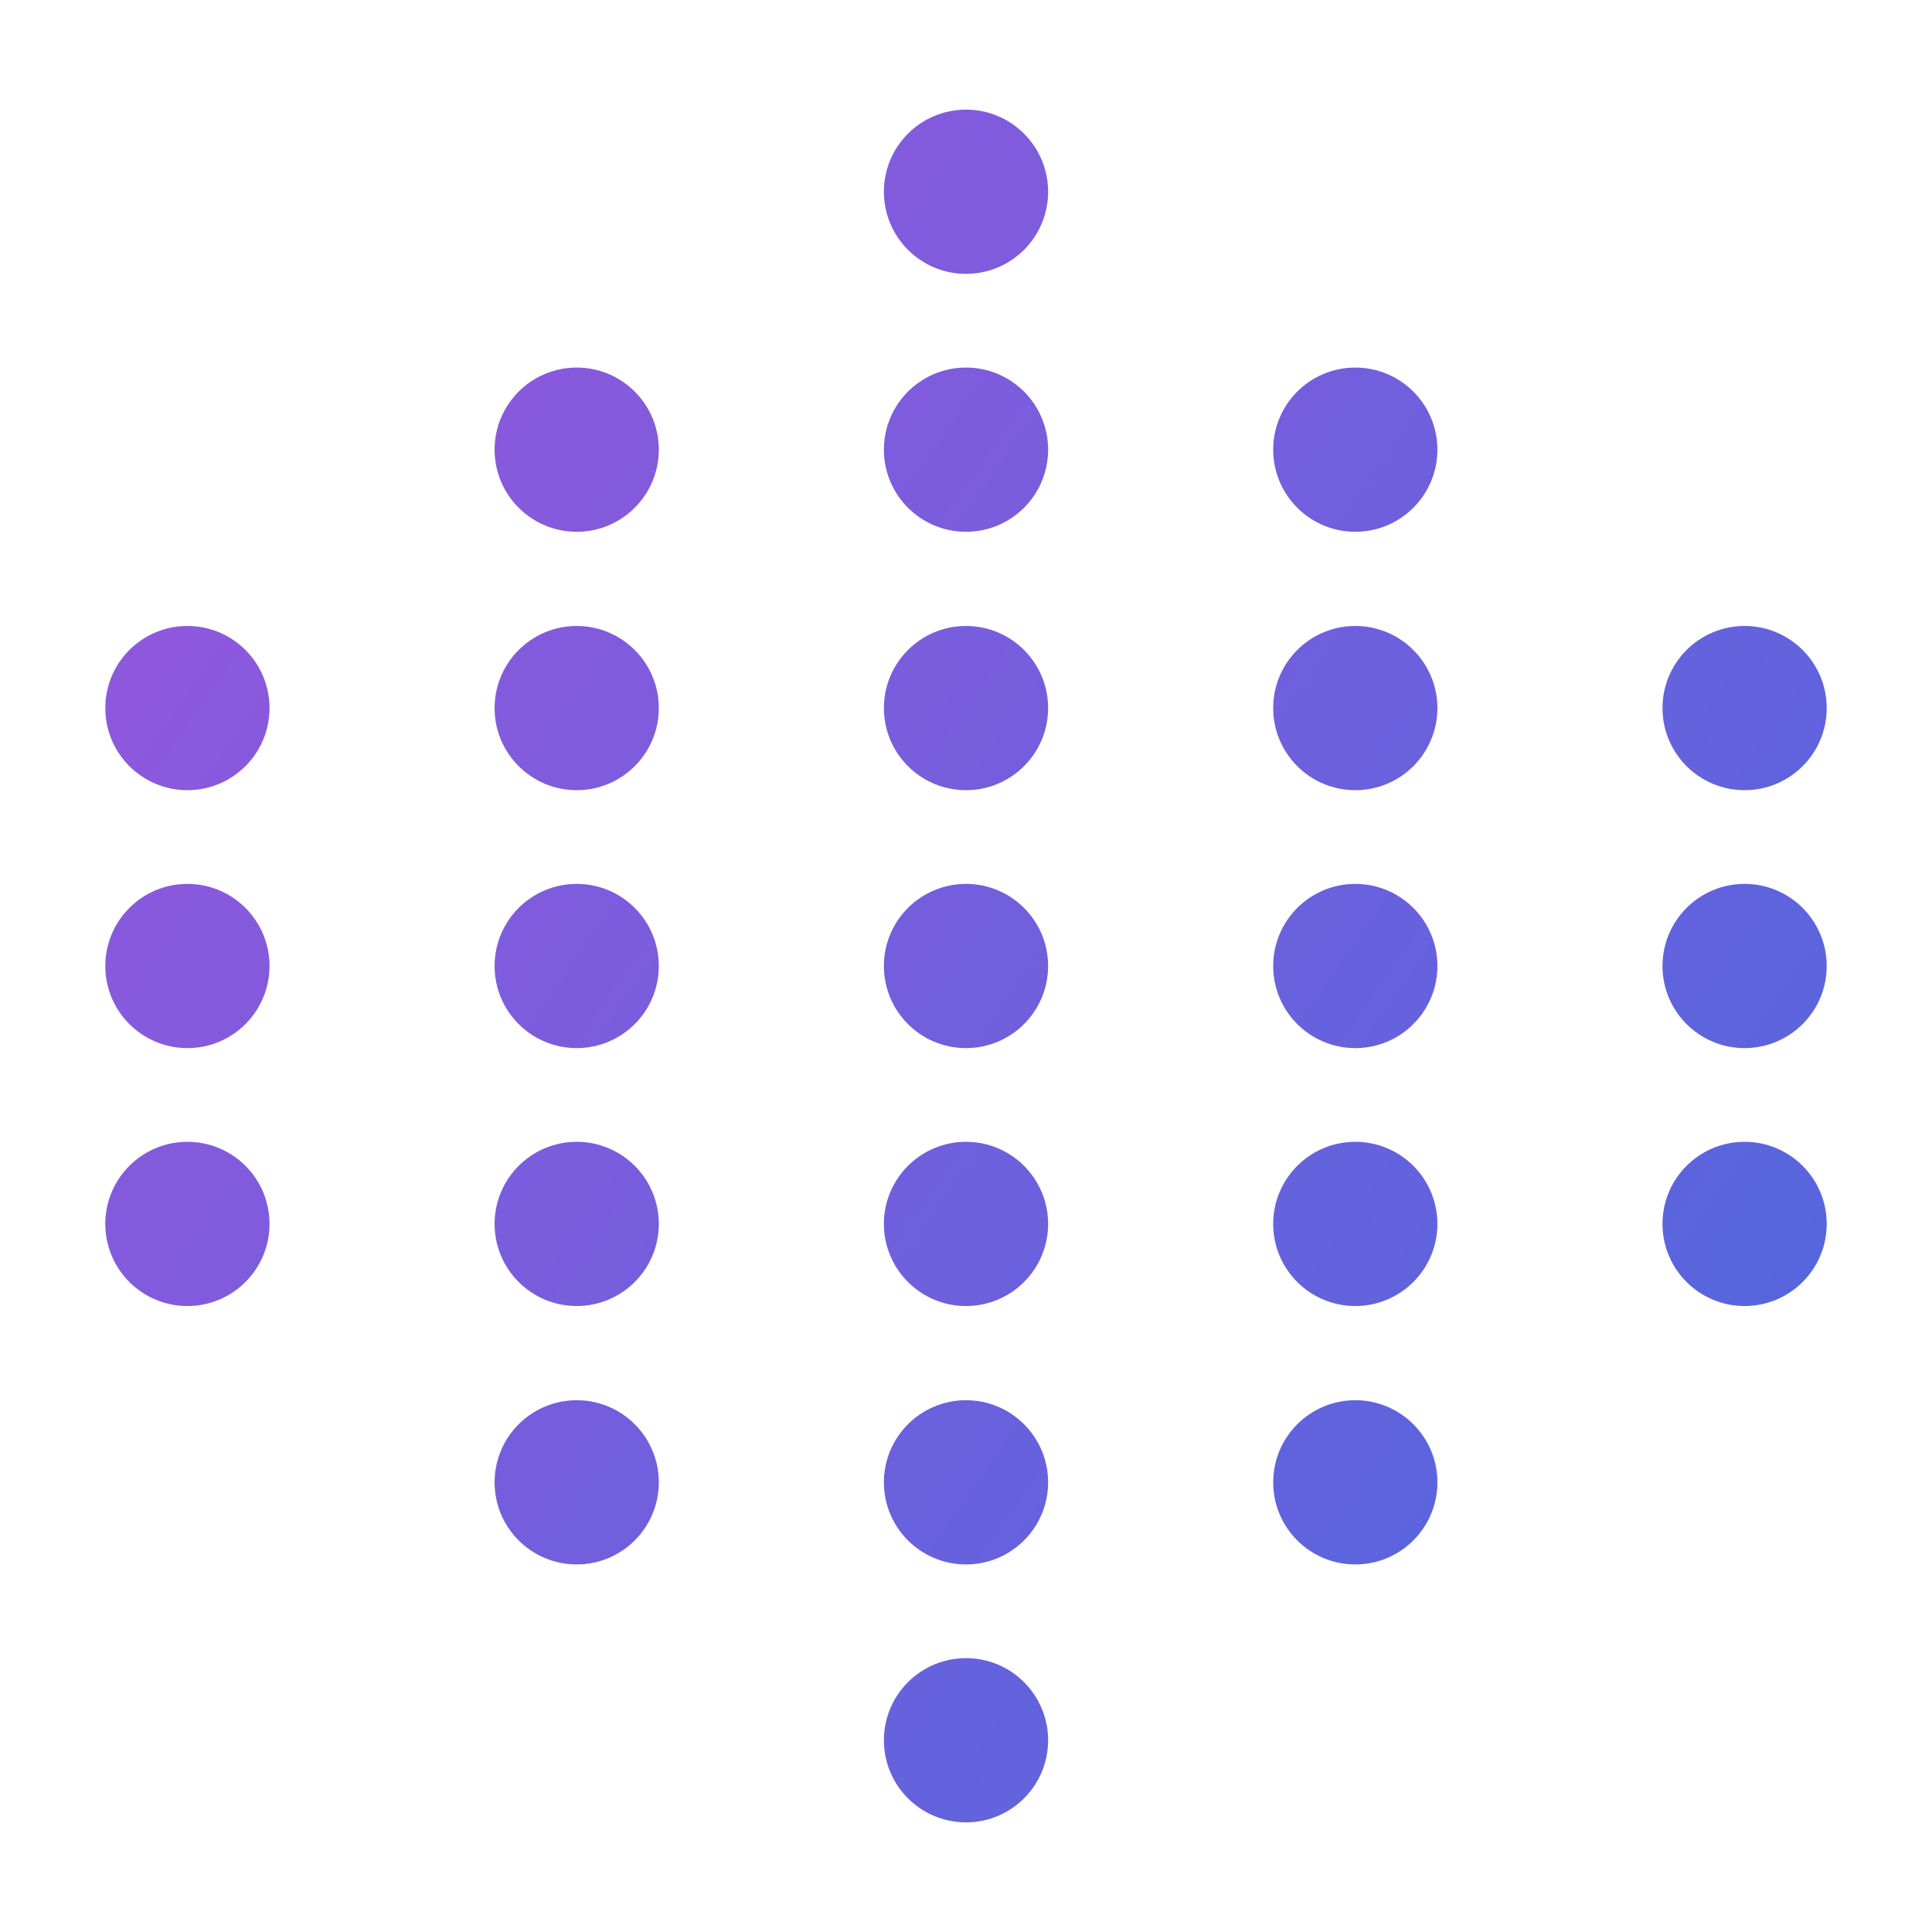 <?xml version="1.0" standalone="no"?>
<!DOCTYPE svg PUBLIC "-//W3C//DTD SVG 20010904//EN"
 "http://www.w3.org/TR/2001/REC-SVG-20010904/DTD/svg10.dtd">
<svg version="1" xmlns="http://www.w3.org/2000/svg" width="40pt" height="40pt" viewBox="0 0 40 40">
	<defs>
		<linearGradient id="LPGradient" x1="0%" y1="0%" x2="100%" y2="70%">
			<stop offset="0%" style="stop-color:#9955dd;"/>
			<stop offset="100%" style="stop-color:#5566dd;"/>
		</linearGradient>
		<clipPath id="circleClip">
			<circle cx="20.00" cy="3.97" r="1.7"/>
			<circle cx="11.94" cy="9.31" r="1.7"/>
			<circle cx="20.00" cy="9.31" r="1.7"/>
			<circle cx="28.06" cy="9.31" r="1.7"/>
			<circle cx="3.88" cy="14.66" r="1.7"/>
			<circle cx="11.94" cy="14.66" r="1.7"/>
			<circle cx="20.00" cy="14.66" r="1.7"/>
			<circle cx="28.06" cy="14.66" r="1.7"/>
			<circle cx="36.12" cy="14.66" r="1.7"/>
			<circle cx="3.88" cy="20.00" r="1.7"/>
			<circle cx="11.94" cy="20.00" r="1.7"/>
			<circle cx="20.00" cy="20.00" r="1.7"/>
			<circle cx="28.06" cy="20.00" r="1.7"/>
			<circle cx="36.12" cy="20.00" r="1.7"/>
			<circle cx="3.88" cy="25.34" r="1.7"/>
			<circle cx="11.94" cy="25.34" r="1.7"/>
			<circle cx="20.00" cy="25.34" r="1.7"/>
			<circle cx="28.06" cy="25.34" r="1.7"/>
			<circle cx="36.12" cy="25.34" r="1.7"/>
			<circle cx="11.94" cy="30.69" r="1.7"/>
			<circle cx="20.00" cy="30.69" r="1.7"/>
			<circle cx="28.06" cy="30.69" r="1.7"/>
			<circle cx="20.00" cy="36.03" r="1.7"/>
		</clipPath>
	</defs>
	<rect x="2" y="2" width="36" height="36" stroke="none" fill="url(#LPGradient)" clip-path="url(#circleClip)"/>
</svg>
